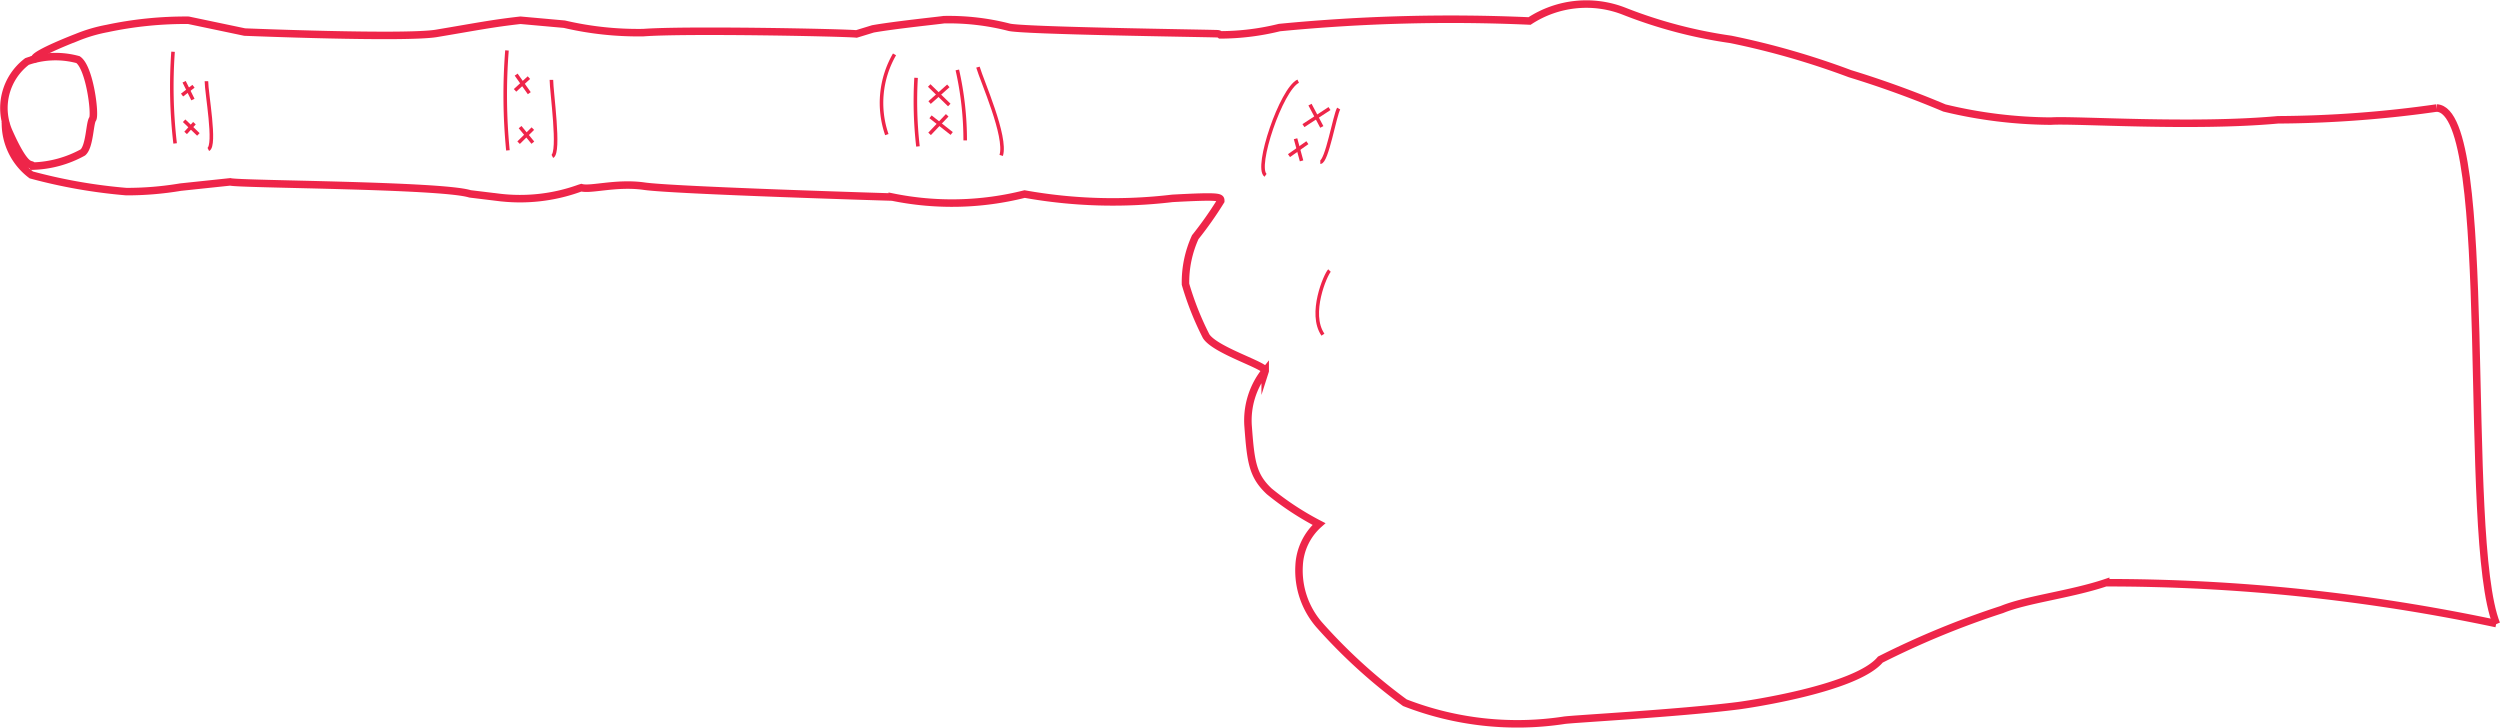 <svg id="Layer_1" data-name="Layer 1" xmlns="http://www.w3.org/2000/svg" viewBox="0 0 13.334 3.881"><defs><style>.cls-1,.cls-2{fill:none;stroke:#ee2549;stroke-miterlimit:10;}.cls-1{stroke-width:0.019px;}.cls-2{stroke-width:0.04px;}</style></defs><path class="cls-1" d="M5.259.42c.021.073.155.371.124.471" transform="translate(-0.043 -0.062)"/><path class="cls-1" d="M5.149.435a1.707,1.707,0,0,1,.042.376" transform="translate(-0.043 -0.062)"/><path class="cls-1" d="M5.055.718" transform="translate(-0.043 -0.062)"/><path class="cls-1" d="M5.055.529" transform="translate(-0.043 -0.062)"/><path class="cls-1" d="M4.814.352A.518.518,0,0,0,4.773.78" transform="translate(-0.043 -0.062)"/><path class="cls-1" d="M4.929.477a2.138,2.138,0,0,0,.01.366" transform="translate(-0.043 -0.062)"/><path class="cls-1" d="M.966.338A2.606,2.606,0,0,0,.977.827" transform="translate(-0.043 -0.062)"/><path class="cls-1" d="M1.144.495c0,.063.052.343.01.364" transform="translate(-0.043 -0.062)"/><path class="cls-2" d="M.072.712A.345.345,0,0,0,.21.995a2.842,2.842,0,0,0,.507.089,1.725,1.725,0,0,0,.289-.024l.265-.028c.049.014,1.126.016,1.279.064l.148.018a.933.933,0,0,0,.436-.048l.01-.003c.049.014.188-.029.335-.008.159.023,1.323.058,1.323.058a1.585,1.585,0,0,0,.706-.016,2.672,2.672,0,0,0,.788.023c.258-.014.258-.007.258.014a1.979,1.979,0,0,1-.136.193.579.579,0,0,0-.052.251,1.572,1.572,0,0,0,.11.277c.049.077.324.158.315.186a.422.422,0,0,0-.091.295c.014.188.023.263.113.347a1.536,1.536,0,0,0,.265.174.315.315,0,0,0-.106.221.442.442,0,0,0,.106.315,2.892,2.892,0,0,0,.458.417,1.654,1.654,0,0,0,.847.094c.035-.007.607-.037.931-.078.039-.005.627-.089.758-.246a4.545,4.545,0,0,1,.648-.267c.131-.054.366-.08.554-.143a10.023,10.023,0,0,1,2.083.218" transform="translate(-0.043 -0.062)"/><path class="cls-1" d="M.075.717" transform="translate(-0.043 -0.062)"/><path class="cls-1" d="M.218.42" transform="translate(-0.043 -0.062)"/><path class="cls-1" d="M2.984.488c0,.063.047.387.005.408" transform="translate(-0.043 -0.062)"/><path class="cls-2" d="M13.04.638c.316.019.131,2.283.318,2.752" transform="translate(-0.043 -0.062)"/><path class="cls-2" d="M.214.384C.218.377.227.38.227.376c0-.028.227-.115.227-.115A.819.819,0,0,1,.614.214a2.012,2.012,0,0,1,.434-.044l.3.063s.853.035,1.023.007c.22-.037.297-.053.448-.07l.234.021a1.731,1.731,0,0,0,.422.045c.223-.017,1.074,0,1.136.007L4.699.216c.119-.021.353-.045.378-.049A1.293,1.293,0,0,1,5.424.207c.064.019,1.035.032,1.113.035a.027.027,0,0,1,.015.006A1.327,1.327,0,0,0,6.867.209,9.432,9.432,0,0,1,8.201.174.553.553,0,0,1,8.706.122a2.515,2.515,0,0,0,.568.15,4.223,4.223,0,0,1,.636.183,5.264,5.264,0,0,1,.504.183,2.463,2.463,0,0,0,.568.07c.125-.009.751.035,1.211-.007a6.192,6.192,0,0,0,.847-.063" transform="translate(-0.043 -0.062)"/><path class="cls-1" d="M2.747.331a3.052,3.052,0,0,0,.005.533" transform="translate(-0.043 -0.062)"/><path class="cls-1" d="M2.93.895" transform="translate(-0.043 -0.062)"/><path class="cls-1" d="M2.925.488" transform="translate(-0.043 -0.062)"/><path class="cls-2" d="M.187.39A.456.456,0,0,1,.459.38c.063.042.094.296.078.317S.522.843.485.875a.588.588,0,0,1-.267.073C.208.927.187.979.093.77A.312.312,0,0,1,.187.39Z" transform="translate(-0.043 -0.062)"/><path class="cls-1" d="M6.967.495C6.877.538,6.735.956,6.793.997" transform="translate(-0.043 -0.062)"/><path class="cls-1" d="M7.183.641C7.162.676,7.12.927,7.085.927" transform="translate(-0.043 -0.062)"/><path class="cls-1" d="M7.134,1.505c-.021.021-.112.23-.035.342" transform="translate(-0.043 -0.062)"/><line class="cls-1" x1="5.058" y1="0.458" x2="4.958" y2="0.547"/><line class="cls-1" x1="4.956" y1="0.456" x2="5.063" y2="0.56"/><line class="cls-1" x1="5.052" y1="0.615" x2="4.958" y2="0.714"/><line class="cls-1" x1="4.963" y1="0.623" x2="5.076" y2="0.712"/><line class="cls-1" x1="2.821" y1="0.414" x2="2.747" y2="0.482"/><line class="cls-1" x1="2.753" y1="0.398" x2="2.823" y2="0.497"/><line class="cls-1" x1="2.842" y1="0.686" x2="2.766" y2="0.761"/><line class="cls-1" x1="2.774" y1="0.678" x2="2.842" y2="0.761"/><line class="cls-1" x1="1.032" y1="0.46" x2="0.971" y2="0.507"/><line class="cls-1" x1="0.982" y1="0.436" x2="1.029" y2="0.531"/><line class="cls-1" x1="1.037" y1="0.657" x2="0.99" y2="0.709"/><line class="cls-1" x1="0.982" y1="0.644" x2="1.058" y2="0.717"/><line class="cls-1" x1="6.987" y1="0.558" x2="7.05" y2="0.677"/><line class="cls-1" x1="7.091" y1="0.579" x2="6.952" y2="0.67"/><line class="cls-1" x1="6.973" y1="0.761" x2="6.875" y2="0.83"/><path class="cls-1" d="M6.953.801" transform="translate(-0.043 -0.062)"/><path class="cls-1" d="M5.586,1.139" transform="translate(-0.043 -0.062)"/><line class="cls-1" x1="6.91" y1="0.74" x2="6.942" y2="0.858"/></svg>